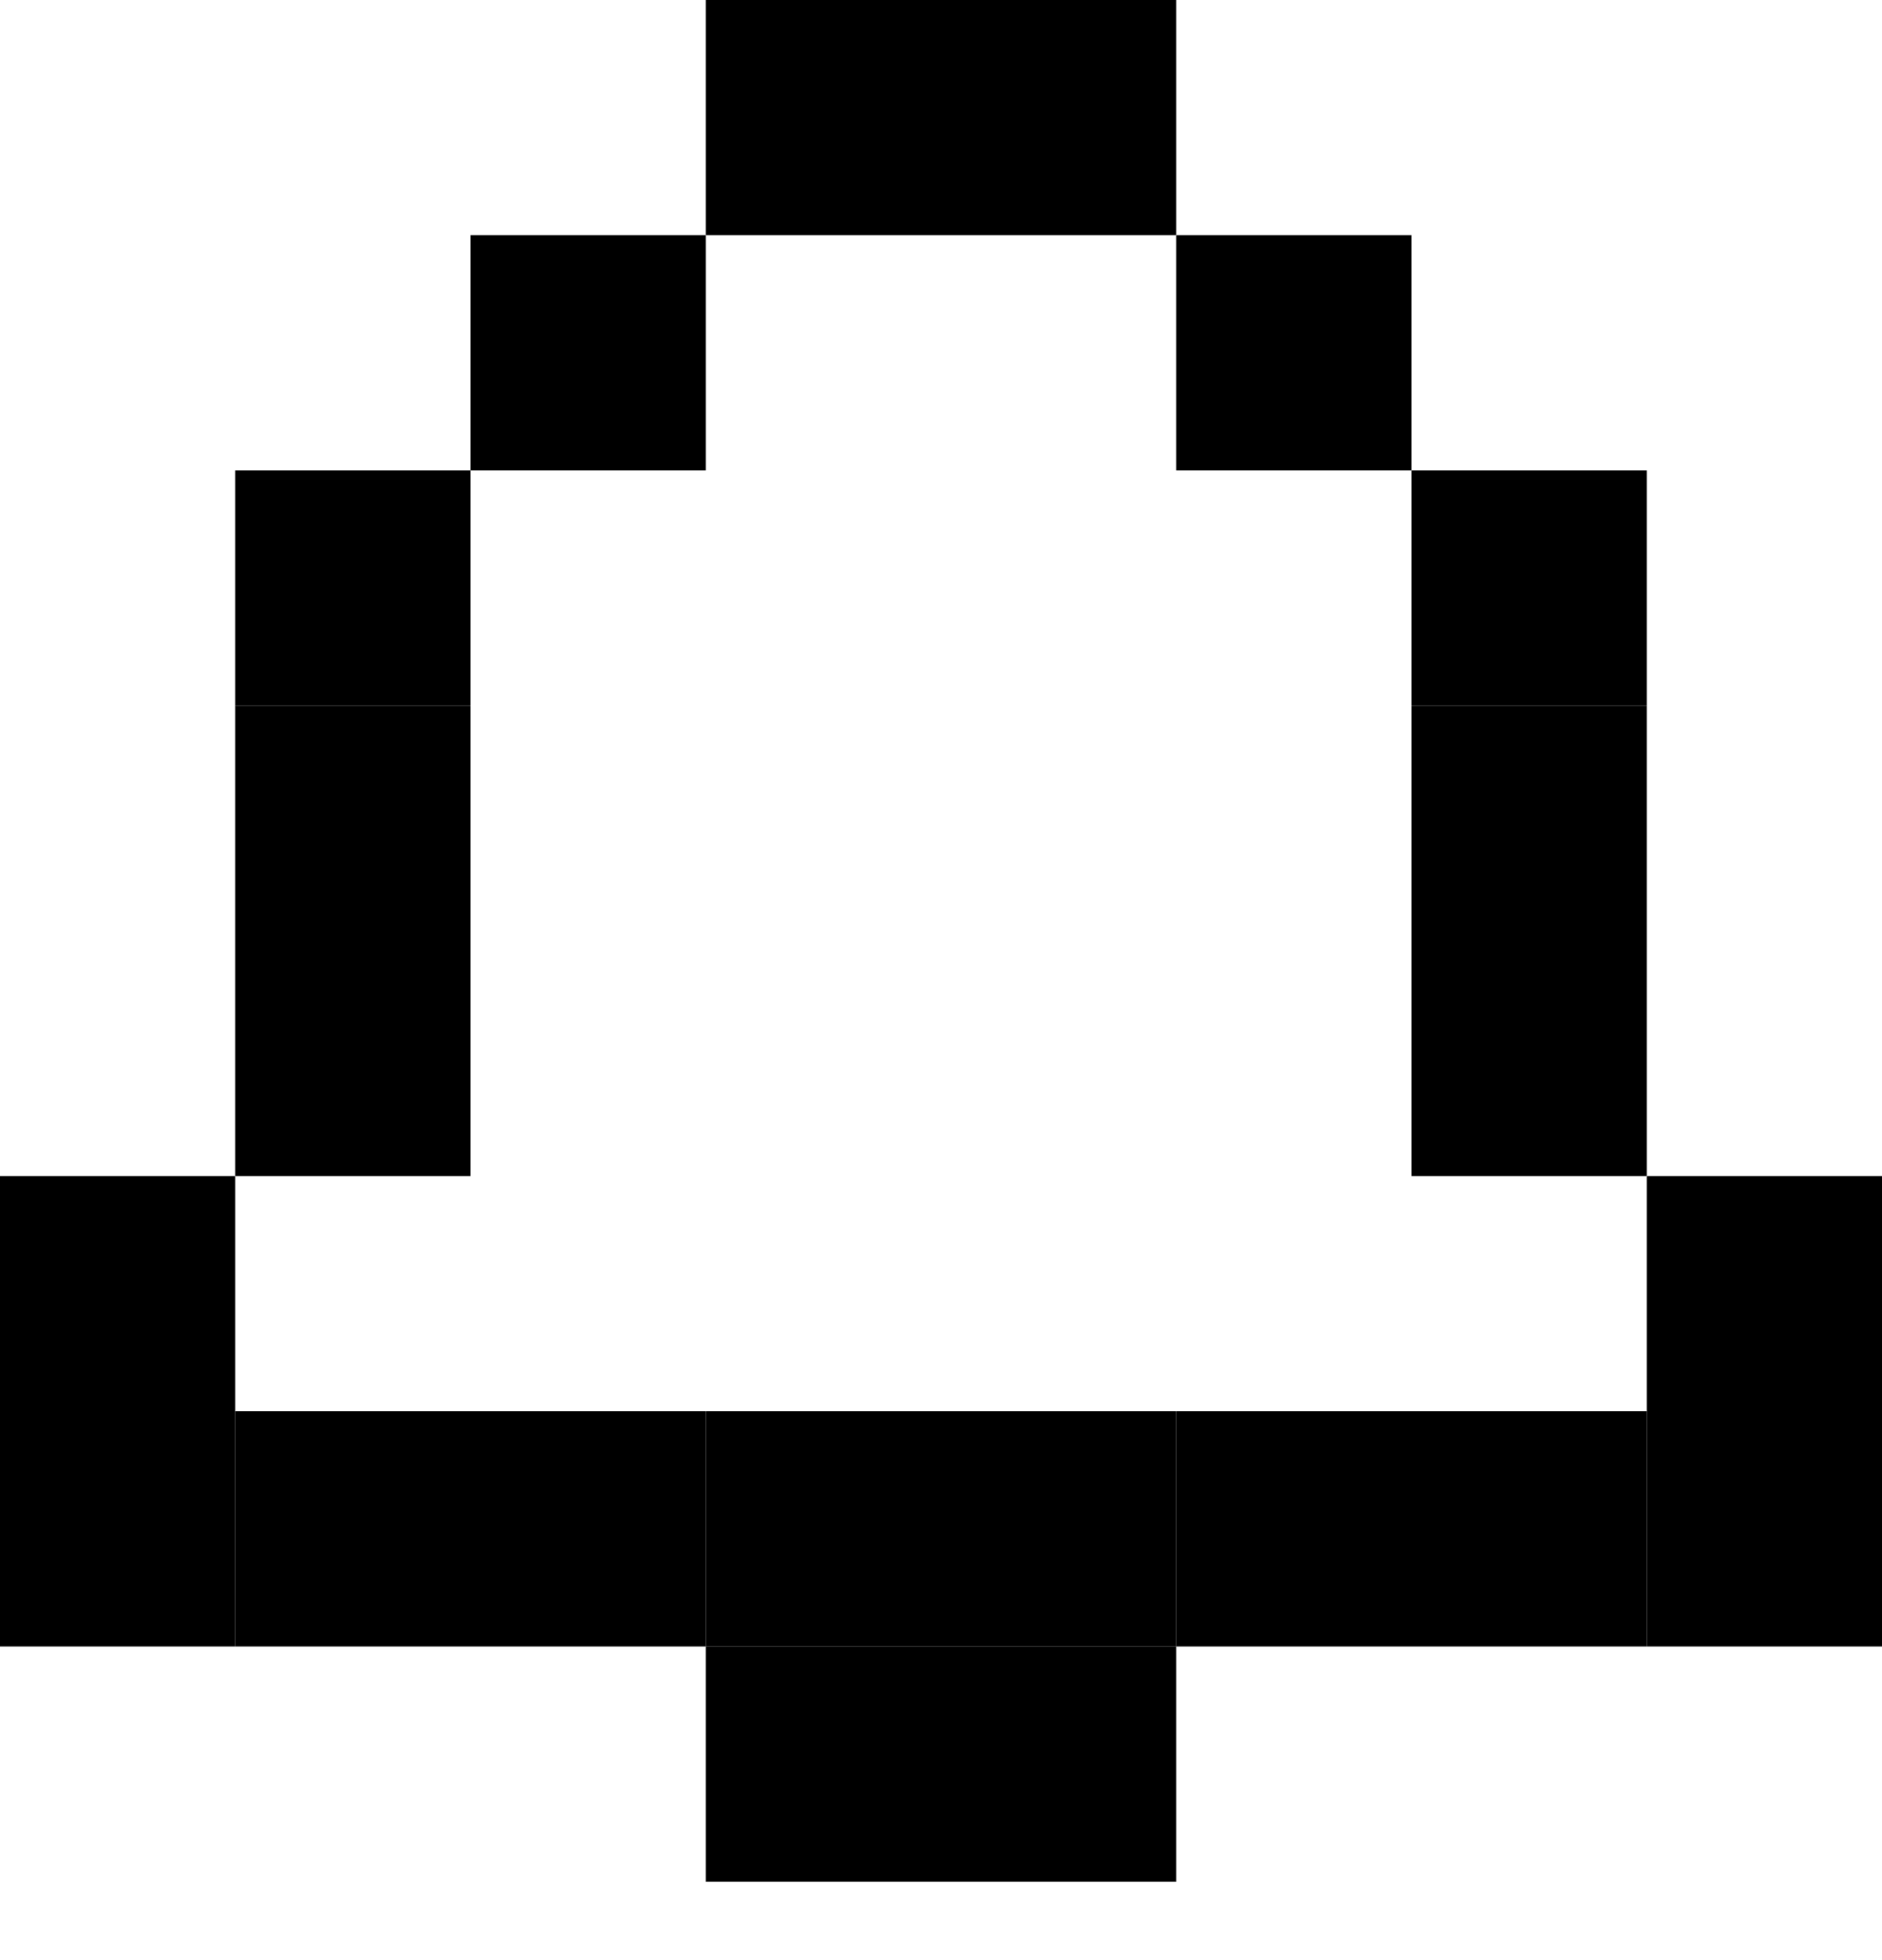 <svg width="24" height="25" viewBox="0 0 24 25" fill="none" xmlns="http://www.w3.org/2000/svg">
<rect x="6" y="12" width="3" height="3" transform="rotate(-180 6 12)" fill="black"/>
<rect x="6" y="15" width="3" height="3" transform="rotate(-180 6 15)" fill="black"/>
<rect x="3" y="18" width="3" height="3" transform="rotate(-180 3 18)" fill="black"/>
<rect x="3" y="21" width="3" height="3" transform="rotate(-180 3 21)" fill="black"/>
<rect x="6" y="21" width="3" height="3" transform="rotate(-180 6 21)" fill="black"/>
<rect x="9" y="21" width="3" height="3" transform="rotate(-180 9 21)" fill="black"/>
<rect x="12" y="21" width="3" height="3" transform="rotate(-180 12 21)" fill="black"/>
<rect x="15" y="21" width="3" height="3" transform="rotate(-180 15 21)" fill="black"/>
<rect x="12" y="24" width="3" height="3" transform="rotate(-180 12 24)" fill="black"/>
<rect x="15" y="24" width="3" height="3" transform="rotate(-180 15 24)" fill="black"/>
<rect x="18" y="21" width="3" height="3" transform="rotate(-180 18 21)" fill="black"/>
<rect x="21" y="21" width="3" height="3" transform="rotate(-180 21 21)" fill="black"/>
<rect x="24" y="21" width="3" height="3" transform="rotate(-180 24 21)" fill="black"/>
<rect x="6" y="9" width="3" height="3" transform="rotate(-180 6 9)" fill="black"/>
<rect x="9" y="6" width="3" height="3" transform="rotate(-180 9 6)" fill="black"/>
<rect x="12" y="3" width="3" height="3" transform="rotate(-180 12 3)" fill="black"/>
<rect x="15" y="3" width="3" height="3" transform="rotate(-180 15 3)" fill="black"/>
<rect x="18" y="6" width="3" height="3" transform="rotate(-180 18 6)" fill="black"/>
<rect x="21" y="9" width="3" height="3" transform="rotate(-180 21 9)" fill="black"/>
<rect width="3" height="3" transform="matrix(-1 0 0 1 21 9)" fill="black"/>
<rect width="3" height="3" transform="matrix(-1 0 0 1 21 12)" fill="black"/>
<rect width="3" height="3" transform="matrix(-1 0 0 1 24 15)" fill="black"/>
</svg>
